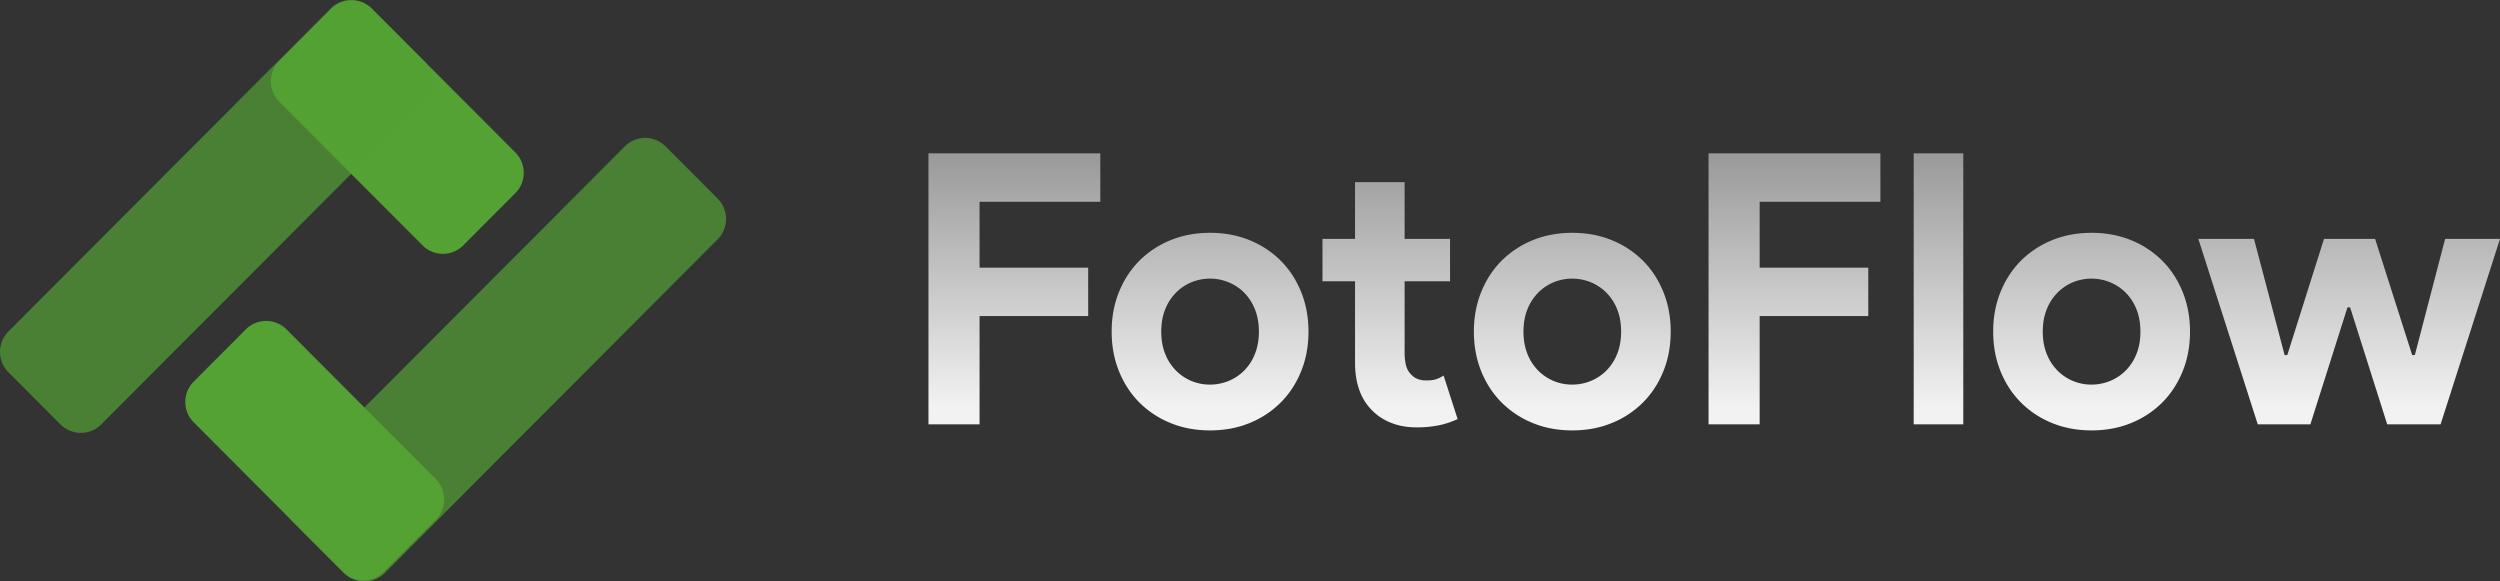 <svg xmlns="http://www.w3.org/2000/svg" xmlns:xlink="http://www.w3.org/1999/xlink" width="4685.363" height="1089.781" viewBox="0 0 4685.363 1089.781">
  <rect x="0" y="0" width="4685.363" height="1089.781" fill="#333333" stroke="none"/>
  <defs>
    <linearGradient id="linear-gradient" x1="0.5" x2="0.5" y2="1" gradientUnits="objectBoundingBox">
      <stop offset="0" stop-color="#fff"/>
      <stop offset="0" stop-color="#8b8b8b"/>
      <stop offset="0" stop-color="#999"/>
      <stop offset="0.463" stop-color="#f1f1f1"/>
      <stop offset="0.783" stop-color="#fff"/>
      <stop offset="1" stop-color="gray"/>
    </linearGradient>
  </defs>
  <g id="Group_2" data-name="Group 2" transform="translate(-4341 -525)">
    <g id="Group_3" data-name="Group 3">
      <g id="Group_1" data-name="Group 1">
        <g id="Vector" transform="translate(4340.92 524.229)">
          <path id="Path_2" data-name="Path 2" d="M1171.15,275.1a53.852,53.852,0,0,1,76.28,0l97.56,97.786a54.138,54.138,0,0,1,0,76.454L721.029,1074.72a53.857,53.857,0,0,1-76.281,0l-97.565-97.785a54.149,54.149,0,0,1,0-76.454Z" fill="rgba(84,161,52,0.7)"/>
          <path id="Path_3" data-name="Path 3" d="M965.841,286.426a54.149,54.149,0,0,1,0,76.454l-97.565,97.785a53.853,53.853,0,0,1-76.281,0L523.57,191.633a54.147,54.147,0,0,1,0-76.454l97.564-97.785a53.854,53.854,0,0,1,76.282,0Z" fill="#54a134"/>
          <path id="Path_4" data-name="Path 4" d="M816.7,898.416a54.149,54.149,0,0,1,0,76.454l-97.565,97.78a53.839,53.839,0,0,1-76.281,0L363.171,792.338a54.147,54.147,0,0,1,0-76.454L460.735,618.1a53.851,53.851,0,0,1,76.281,0Z" fill="#54a134"/>
          <path id="Path_5" data-name="Path 5" d="M619.869,16.605a53.853,53.853,0,0,1,76.281,0l97.564,97.786a54.147,54.147,0,0,1,0,76.453L189.724,796.2a53.853,53.853,0,0,1-76.281,0L15.878,698.416a54.148,54.148,0,0,1,0-76.454Z" fill="rgba(84,161,52,0.7)"/>
        </g>
      </g>
    </g>
    <path id="Path_6" data-name="Path 6" d="M46.08,155.76H368.132v90.8H141.844v123.43H345.432v90.8H141.844V663.666H46.08ZM573.848,304.727q40.434,0,74.129,13.833a175.473,175.473,0,0,1,58.168,38.306q24.473,24.473,38.306,58.523t13.833,74.483q0,40.434-13.833,74.483t-38.306,58.523a175.473,175.473,0,0,1-58.168,38.306q-33.695,13.833-74.129,13.833t-74.129-13.833a175.474,175.474,0,0,1-58.168-38.306q-24.473-24.473-38.306-58.523t-13.833-74.483q0-40.434,13.833-74.483t38.306-58.523a175.474,175.474,0,0,1,58.168-38.306Q533.414,304.727,573.848,304.727Zm0,284.456a90.987,90.987,0,0,0,34.4-6.739,87.732,87.732,0,0,0,29.439-19.508,92.466,92.466,0,0,0,20.217-31.212q7.448-18.443,7.448-41.853t-7.448-41.853a92.466,92.466,0,0,0-20.217-31.212A87.732,87.732,0,0,0,608.253,397.3a92.1,92.1,0,0,0-69.163,0,88.683,88.683,0,0,0-29.084,19.508,92.465,92.465,0,0,0-20.217,31.212q-7.448,18.444-7.448,41.853t7.448,41.853a92.465,92.465,0,0,0,20.217,31.212,88.682,88.682,0,0,0,29.084,19.508A90.143,90.143,0,0,0,573.848,589.183ZM845.535,395.526H784.53V316.077h61.006v-106.4h92.927v106.4h85.124v79.449H938.462V530.305a95.121,95.121,0,0,0,2.483,22.345,35.98,35.98,0,0,0,9.576,17.379q9.931,11.35,28.375,11.35,12.059,0,19.153-2.483a59.885,59.885,0,0,0,13.478-6.739l26.247,81.577a153.2,153.2,0,0,1-35.114,11.7,204.576,204.576,0,0,1-41.5,3.9q-26.247,0-47.173-8.158t-35.114-22.345q-33.34-31.922-33.34-90.8Zm407.176-90.8q40.434,0,74.129,13.833a175.476,175.476,0,0,1,58.168,38.306q24.473,24.473,38.306,58.523t13.833,74.483q0,40.434-13.833,74.483t-38.306,58.523a175.476,175.476,0,0,1-58.168,38.306q-33.695,13.833-74.129,13.833t-74.129-13.833a175.473,175.473,0,0,1-58.168-38.306q-24.473-24.473-38.306-58.523t-13.833-74.483q0-40.434,13.833-74.483t38.306-58.523a175.473,175.473,0,0,1,58.168-38.306Q1212.277,304.727,1252.711,304.727Zm0,284.456a90.987,90.987,0,0,0,34.4-6.739,87.731,87.731,0,0,0,29.439-19.508,92.462,92.462,0,0,0,20.217-31.212q7.448-18.443,7.448-41.853t-7.448-41.853a92.462,92.462,0,0,0-20.217-31.212,87.731,87.731,0,0,0-29.439-19.508,92.1,92.1,0,0,0-69.163,0,88.683,88.683,0,0,0-29.084,19.508,92.464,92.464,0,0,0-20.217,31.212q-7.448,18.444-7.448,41.853t7.448,41.853a92.464,92.464,0,0,0,20.217,31.212,88.683,88.683,0,0,0,29.084,19.508A90.143,90.143,0,0,0,1252.711,589.183ZM1508.083,155.76h322.052v90.8H1603.847v123.43h203.588v90.8H1603.847V663.666h-95.764Zm384.476,507.906V155.76h92.927V663.666Zm333.4-358.939q40.434,0,74.129,13.833a175.473,175.473,0,0,1,58.168,38.306q24.473,24.473,38.306,58.523t13.833,74.483q0,40.434-13.833,74.483t-38.306,58.523a175.473,175.473,0,0,1-58.168,38.306q-33.695,13.833-74.129,13.833t-74.129-13.833a175.478,175.478,0,0,1-58.168-38.306q-24.473-24.473-38.306-58.523t-13.833-74.483q0-40.434,13.833-74.483t38.306-58.523a175.478,175.478,0,0,1,58.168-38.306Q2185.527,304.727,2225.961,304.727Zm0,284.456a90.987,90.987,0,0,0,34.4-6.739,87.731,87.731,0,0,0,29.438-19.508,92.464,92.464,0,0,0,20.217-31.212q7.448-18.443,7.448-41.853t-7.448-41.853a92.464,92.464,0,0,0-20.217-31.212,87.731,87.731,0,0,0-29.438-19.508,92.1,92.1,0,0,0-69.163,0,88.683,88.683,0,0,0-29.084,19.508,92.464,92.464,0,0,0-20.217,31.212q-7.448,18.444-7.448,41.853t7.448,41.853a92.464,92.464,0,0,0,20.217,31.212,88.683,88.683,0,0,0,29.084,19.508A90.143,90.143,0,0,0,2225.961,589.183ZM2426,316.077h104.277l57.459,217.775h4.966l68.808-217.775h95.764l69.518,217.775h4.966l56.75-217.775h102.858L2880,663.666H2779.976l-69.518-219.194h-4.966l-69.518,219.194h-98.6Z" transform="translate(6034.997 656.612)" fill="url(#linear-gradient)"/>
  </g>
</svg>
